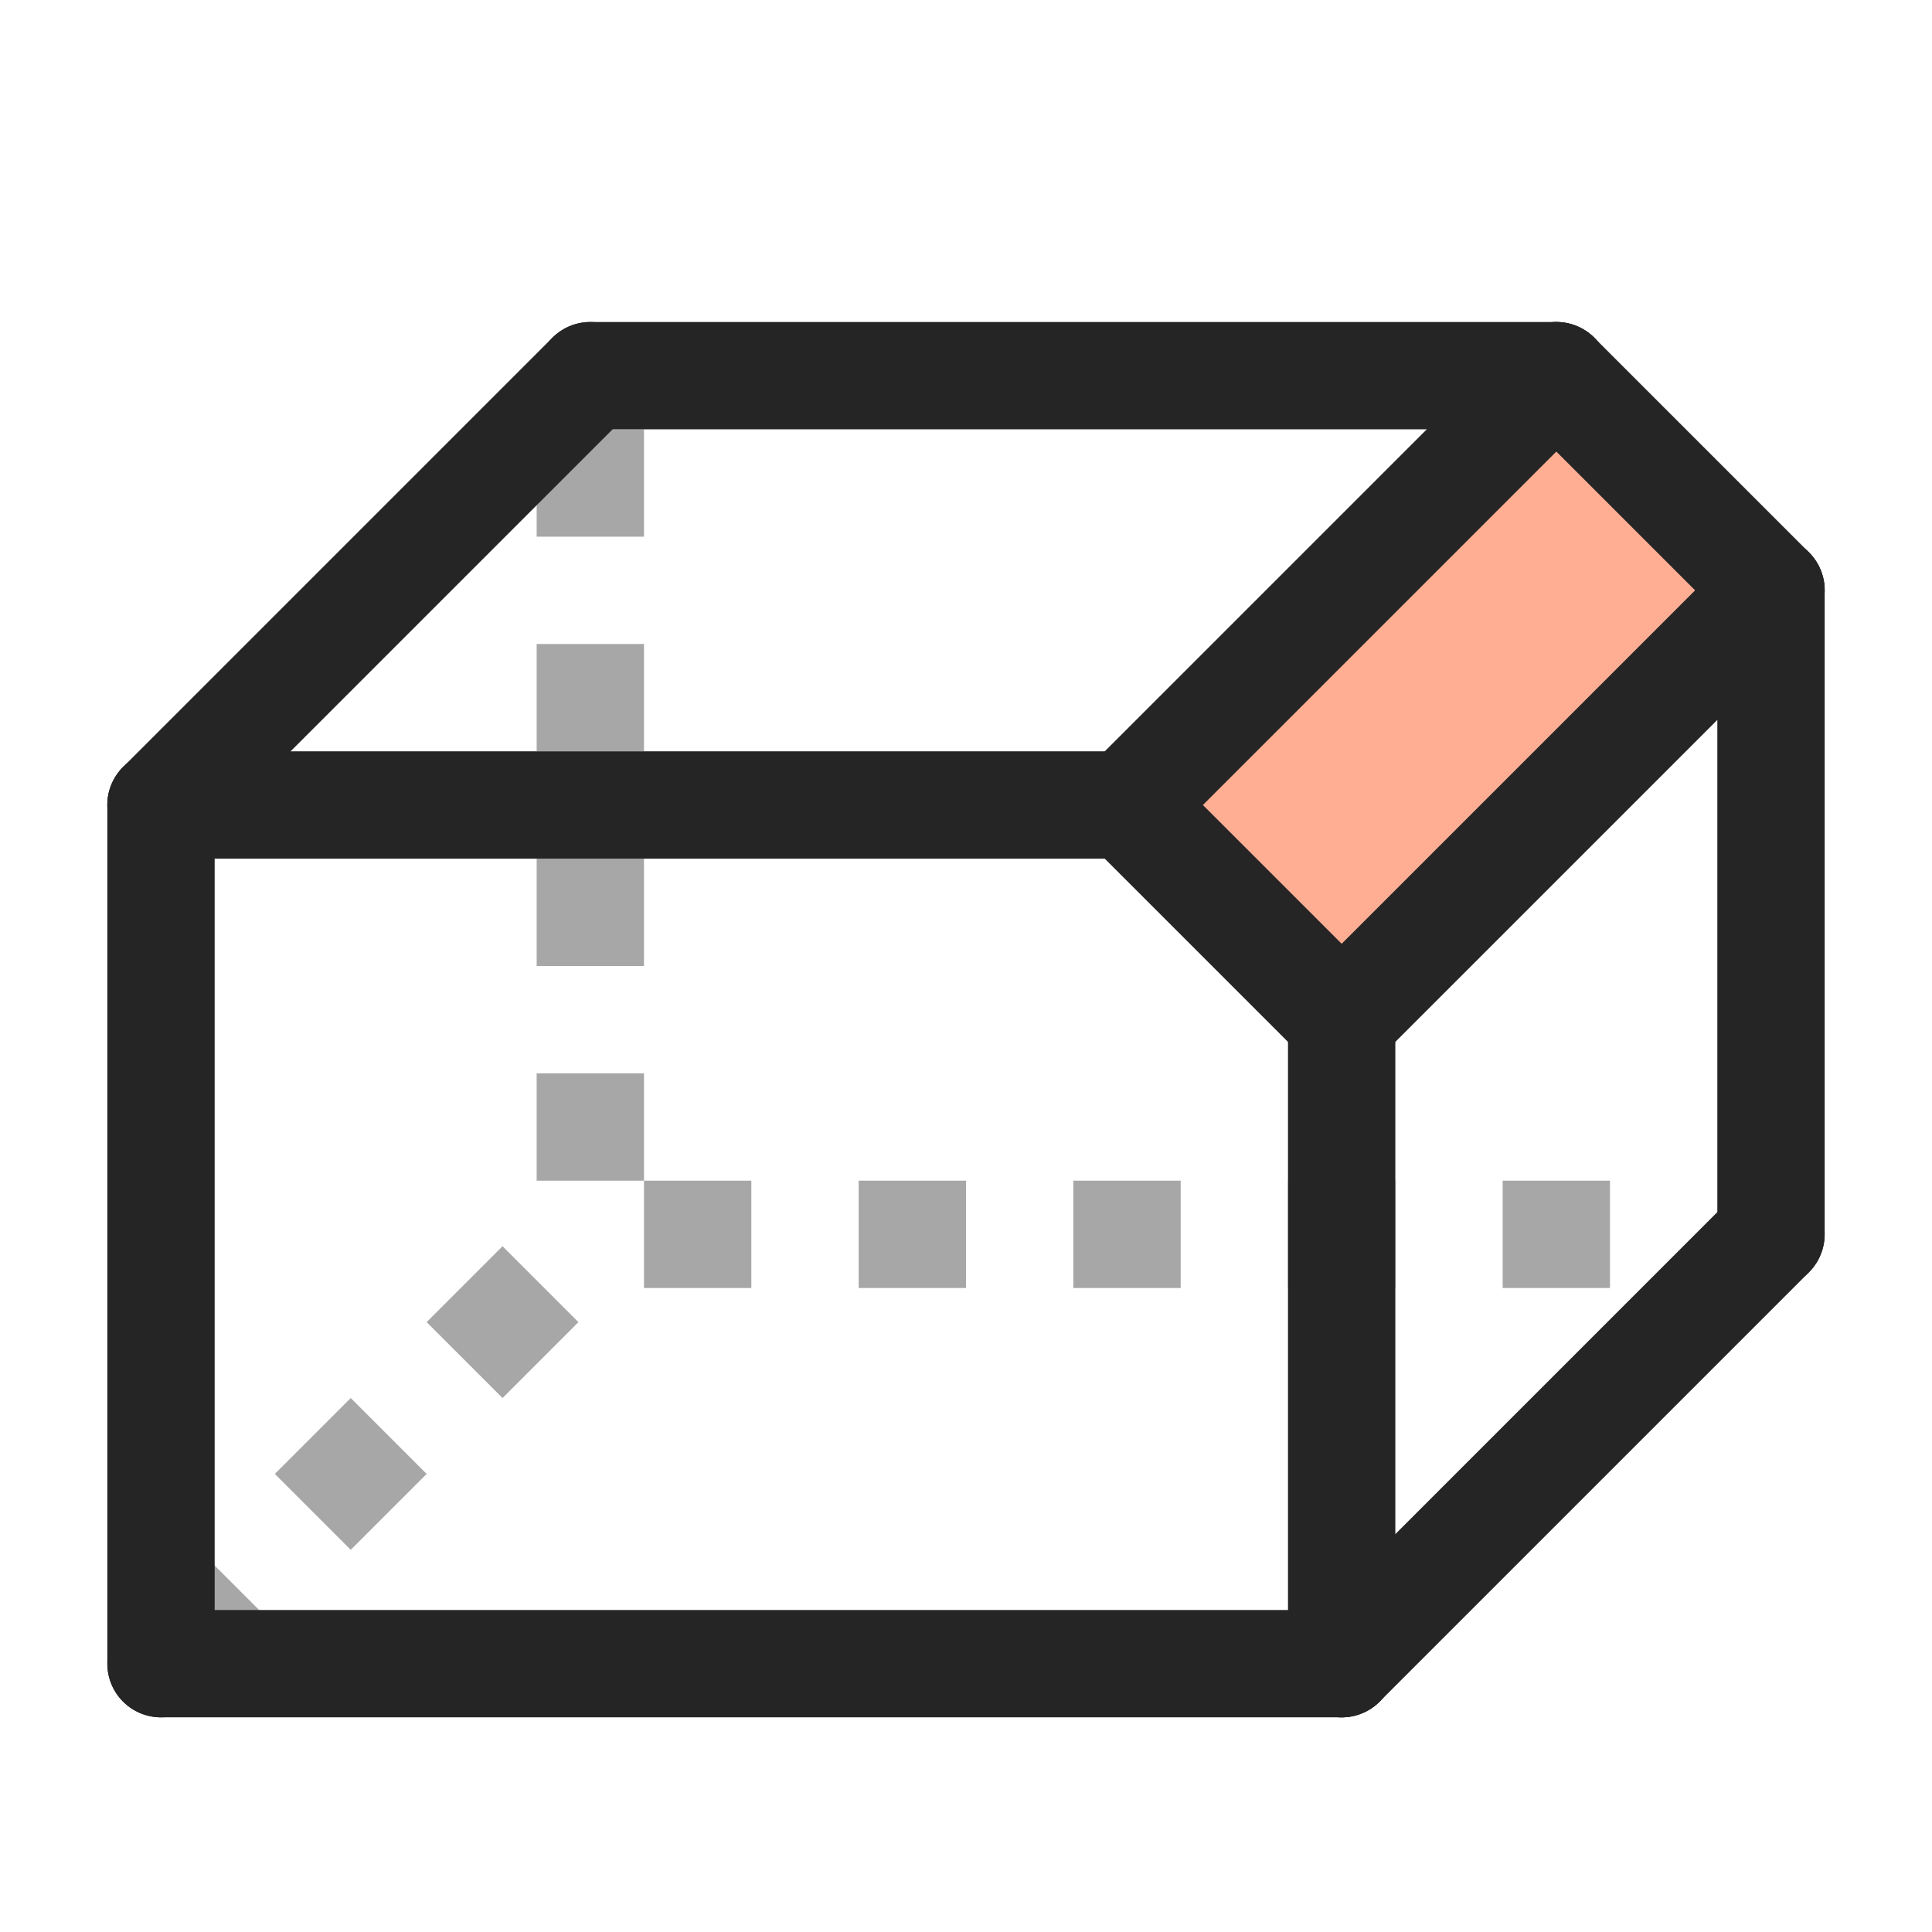 <svg width="18" height="18" viewBox="0 0 18 18" fill="none" xmlns="http://www.w3.org/2000/svg">
<path opacity="0.4" d="M1.5 15.5L5.5 11.5" stroke="#252525" stroke-dasharray="1"/>
<path opacity="0.4" d="M6 11.5H16" stroke="#252525" stroke-dasharray="1"/>
<path opacity="0.4" d="M5.5 4V11" stroke="#252525" stroke-dasharray="1"/>
<path fill-rule="evenodd" clip-rule="evenodd" d="M10.5 7.5L14.5 3.5L16.5 5.5L12.5 9.5L10.5 7.5Z" fill="#FFAE93"/>
<path d="M16.5 5.5V11.5" stroke="#252525" stroke-linecap="round"/>
<path d="M12.5 9.5V15.5" stroke="#252525" stroke-linecap="round"/>
<path d="M1.5 15.5H12.5" stroke="#252525" stroke-linecap="round"/>
<path d="M12.5 15.5L16.5 11.5" stroke="#252525" stroke-linecap="round"/>
<path d="M12.5 9.5L16.5 5.5" stroke="#252525" stroke-linecap="round"/>
<path d="M10.5 7.5L14.5 3.5" stroke="#252525" stroke-linecap="round"/>
<path d="M1.5 7.5H10.5" stroke="#252525" stroke-linecap="round"/>
<path d="M5.5 3.5H14.5" stroke="#252525" stroke-linecap="round"/>
<path d="M1.5 7.5L5.5 3.5" stroke="#252525" stroke-linecap="round"/>
<path d="M1.5 7.5V15.5" stroke="#252525" stroke-linecap="round" stroke-linejoin="round"/>
<path d="M12.5 9.5L10.5 7.5" stroke="#252525" stroke-linecap="round"/>
<path d="M16.5 5.5L14.5 3.5" stroke="#252525" stroke-linecap="round"/>
</svg>
